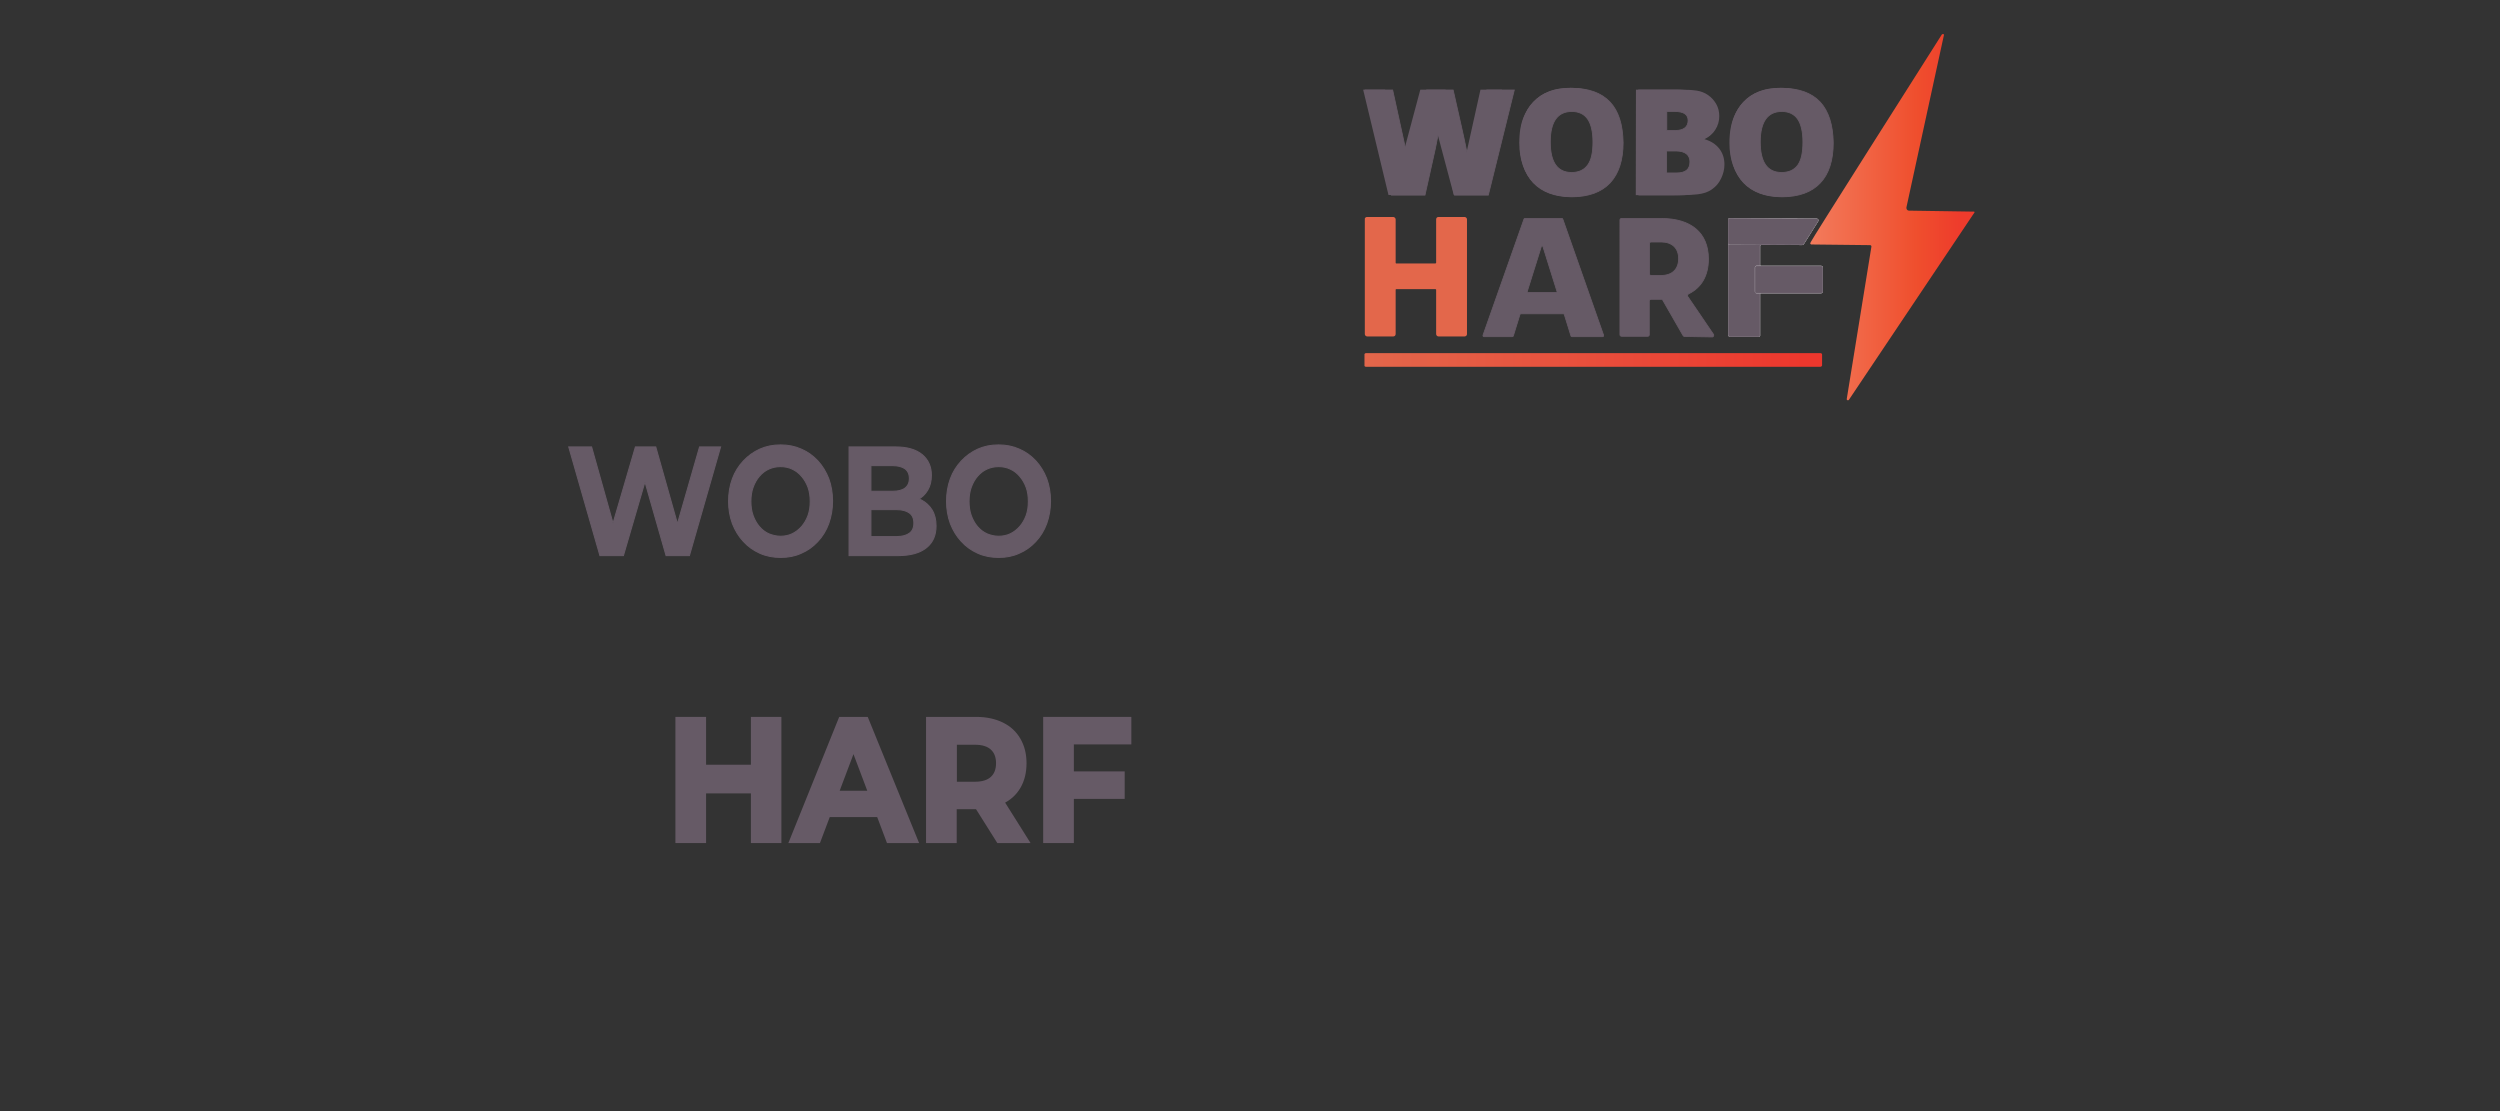 <?xml version="1.0" encoding="utf-8"?>
<!-- Generator: Adobe Illustrator 26.0.1, SVG Export Plug-In . SVG Version: 6.00 Build 0)  -->
<svg version="1.1" id="Camada_1" xmlns="http://www.w3.org/2000/svg" xmlns:xlink="http://www.w3.org/1999/xlink" x="0px" y="0px"
	 viewBox="0 0 1500.2 666.8" style="enable-background:new 0 0 1500.2 666.8;" xml:space="preserve">
<rect x="0" y="0" width="1500.2" height="666.8" fill="#333333" stroke="none"/>
<style type="text/css">
	.st0{clip-path:url(#SVGID_00000036220100342589277670000003438793256514028449_);}
	.st1{clip-path:url(#SVGID_00000176028305171706316760000007177797934782061747_);}
	.st2{fill:#E3674B;}
	.st3{fill:none;stroke:#E3674B;stroke-width:0.998;stroke-miterlimit:10;}
	.st4{fill:#665A66;stroke:#665A66;stroke-width:0.499;stroke-miterlimit:10;}
	.st5{clip-path:url(#SVGID_00000098200441716650893810000010534365292071813032_);}
	.st6{fill:url(#SVGID_00000032626885027073610590000001958555592417201036_);}
	.st7{clip-path:url(#SVGID_00000137104562694478720740000005853421433488404883_);}
	.st8{fill:url(#SVGID_00000003808849521353393350000014760785199226586029_);}
	.st9{enable-background:new    ;}
	.st10{fill:#665A66;}
	.st11{clip-path:url(#SVGID_00000095330324246898522550000001961301530177474226_);}
	.st12{fill:#665A66;stroke:#FFFFFF;stroke-width:0.499;stroke-miterlimit:10;}
	.st13{fill:#665A66;stroke:#665A66;stroke-width:0.64;stroke-miterlimit:10;}
	.st14{fill:#665A66;stroke:#665A66;stroke-width:3;stroke-miterlimit:10;}
</style>
<g>
	<g>
		<g>
			<defs>
				<rect id="SVGID_1_" x="800.2" y="-68" width="403.3" height="401.4"/>
			</defs>
			<clipPath id="SVGID_00000137131134165818290290000012394435264785533317_">
				<use xlink:href="#SVGID_1_"  style="overflow:visible;"/>
			</clipPath>
			<g style="clip-path:url(#SVGID_00000137131134165818290290000012394435264785533317_);">
				<g>
					<g>
						<g>
							<defs>
								<rect id="SVGID_00000096023283572605645490000016626530791964697780_" x="800.2" y="-68" width="403.3" height="401.4"/>
							</defs>
							<clipPath id="SVGID_00000152956532229313303610000009310547125000212904_">
								<use xlink:href="#SVGID_00000096023283572605645490000016626530791964697780_"  style="overflow:visible;"/>
							</clipPath>
							<g style="clip-path:url(#SVGID_00000152956532229313303610000009310547125000212904_);">
								<path class="st2" d="M820.3,130.7H836c0.5,0,1,0.5,1,0.9l0,0v26.1c0,0.5,0.4,0.9,0.9,0.9l0,0h23.4c0.5,0,1-0.5,1-0.9l0,0
									v-26.1c0-0.6,0.4-0.9,0.9-0.9l0,0h15.6c0.5,0,1,0.4,1,0.9l0,0v68.9c0,0.5-0.4,0.9-1,0.9l0,0h-15.6c-0.5,0-0.9-0.5-0.9-0.9
									l0,0v-26.6c0-0.5-0.5-0.9-1-0.9h-23.4c-0.5,0-0.9,0.4-0.9,0.9l0,0v26.6c0,0.6-0.5,0.9-1,0.9l0,0h-15.6
									c-0.5,0-0.9-0.5-0.9-0.9l0,0v-68.9C819.3,131.2,819.8,130.7,820.3,130.7L820.3,130.7"/>
								<path class="st3" d="M820.3,130.7H836c0.5,0,1,0.5,1,0.9l0,0v26.1c0,0.5,0.4,0.9,0.9,0.9l0,0h23.4c0.5,0,1-0.5,1-0.9l0,0
									v-26.1c0-0.6,0.4-0.9,0.9-0.9l0,0h15.6c0.5,0,1,0.4,1,0.9l0,0v68.9c0,0.5-0.4,0.9-1,0.9l0,0h-15.6c-0.5,0-0.9-0.5-0.9-0.9
									l0,0v-26.6c0-0.5-0.5-0.9-1-0.9h-23.4c-0.5,0-0.9,0.4-0.9,0.9l0,0v26.6c0,0.6-0.5,0.9-1,0.9l0,0h-15.6
									c-0.5,0-0.9-0.5-0.9-0.9l0,0v-68.9C819.3,131.2,819.8,130.7,820.3,130.7L820.3,130.7z"/>
								<path class="st4" d="M938.2,188.3h-25.6c-0.2,0-0.4,0.2-0.5,0.4l-4,12.9c-0.1,0.3-0.3,0.4-0.6,0.4h-17.1
									c-0.3,0-0.5-0.3-0.5-0.6c0-0.1,0-0.1,0-0.2l24.6-69.7c0.1-0.3,0.3-0.4,0.6-0.4h22.2c0.2,0,0.5,0.2,0.5,0.4l24.5,69.7
									c0.1,0.3,0,0.6-0.3,0.7c-0.1,0-0.1,0.1-0.2,0.1h-18.6c-0.2,0-0.5-0.2-0.5-0.4l-4-12.9C938.6,188.4,938.3,188.3,938.2,188.3
									 M934.3,174.8l-8.4-26.8c-0.1-0.3-0.4-0.5-0.7-0.4c-0.2,0.1-0.3,0.2-0.3,0.4l-8.4,26.8c-0.1,0.3,0.1,0.6,0.4,0.7
									c0,0,0.1,0,0.2,0h16.8c0.3,0,0.5-0.3,0.5-0.6C934.3,174.9,934.3,174.9,934.3,174.8"/>
								<path class="st4" d="M1010.8,201.9c-0.3,0-0.6-0.2-0.8-0.5l-12.5-21.8h-6.8c-0.5,0-1,0.5-1,0.9l0,0v20.4
									c0,0.6-0.5,0.9-1,0.9h-15.6c-0.5,0-1-0.4-1-0.9V132c0-0.6,0.5-0.9,1-0.9h23.9c17.9,0,28.2,8.8,28.2,24.3
									c0,10-4.2,17.2-12,21c-0.5,0.3-0.6,0.8-0.5,1.3c0,0.1,0,0.1,0,0.1l15.5,22.8c0.3,0.5,0.2,1-0.2,1.4
									c-0.1,0.1-0.3,0.2-0.5,0.2L1010.8,201.9z M989.8,164.4c0,0.5,0.4,0.9,1,0.9l0,0h6c6.6,0,10.5-3.7,10.5-10.1
									c0-6.3-3.9-10-10.5-10h-6c-0.5,0-1,0.4-1,0.9l0,0V164.4z"/>
							</g>
						</g>
					</g>
				</g>
				<g>
					<g>
						<g>
							<defs>
								<path id="SVGID_00000164480491794000801110000009695696636970230717_" d="M1165.2,20.8c-12.8,20.2-78.8,124.1-78.5,124.3
									l-0.3,0.6c-0.2,0.4-0.1,0.7,0.3,0.9c0.1,0.1,0.2,0.1,0.3,0.1l35.2,0.4c0.5,0,0.8,0.4,0.8,0.8c0,0.1,0,0.1,0,0.1l-14.8,91.4
									c-0.1,0.4,0.2,0.7,0.6,0.8c0.2,0.1,0.6-0.1,0.7-0.3l75.4-112.5c0-0.1,0-0.2-0.1-0.3c-0.1,0-0.1-0.1-0.1-0.1l-39.2-0.6
									c-0.8,0-1.5-0.7-1.5-1.6c0-0.1,0-0.2,0-0.3l22.5-103.4c0.1-0.4-0.1-0.7-0.5-0.8c0,0-0.1,0-0.2,0
									C1165.6,20.5,1165.3,20.6,1165.2,20.8"/>
							</defs>
							<clipPath id="SVGID_00000143586729706433565010000006330291021982061231_">
								<use xlink:href="#SVGID_00000164480491794000801110000009695696636970230717_"  style="overflow:visible;"/>
							</clipPath>
							<g style="clip-path:url(#SVGID_00000143586729706433565010000006330291021982061231_);">
								
									<linearGradient id="SVGID_00000078043426721718505020000014517362999863603902_" gradientUnits="userSpaceOnUse" x1="1355.589" y1="731.202" x2="1355.994" y2="731.202" gradientTransform="matrix(-247.36 0 0 -247.36 336503.312 181000.516)">
									<stop  offset="0" style="stop-color:#EE3B2C"/>
									<stop  offset="8.000000e-02" style="stop-color:#EE3B2C"/>
									<stop  offset="0.34" style="stop-color:#EF4E2D"/>
									<stop  offset="1" style="stop-color:#F37C5D"/>
								</linearGradient>
								
									<rect x="1086.1" y="20.5" style="fill:url(#SVGID_00000078043426721718505020000014517362999863603902_);" width="98.8" height="220.1"/>
							</g>
						</g>
					</g>
				</g>
				<g>
					<g>
						<g>
							<defs>
								<path id="SVGID_00000057120900213893910510000002325348145157108658_" d="M819.7,211.9c-0.5,0-1,0.5-1,0.9v6.4
									c0,0.5,0.4,0.9,1,0.9l0,0h272.7c0.5,0,1-0.5,1-0.9l0,0v-6.4c0-0.5-0.4-0.9-1-0.9L819.7,211.9L819.7,211.9z"/>
							</defs>
							<clipPath id="SVGID_00000023243071894212162900000008379428985272898213_">
								<use xlink:href="#SVGID_00000057120900213893910510000002325348145157108658_"  style="overflow:visible;"/>
							</clipPath>
							<g style="clip-path:url(#SVGID_00000023243071894212162900000008379428985272898213_);">
								
									<linearGradient id="SVGID_00000008861973483520567270000002805276887169001633_" gradientUnits="userSpaceOnUse" x1="1348.766" y1="733.465" x2="1349.166" y2="733.465" gradientTransform="matrix(680.98 0 0 680.98 -917663.438 -499258.875)">
									<stop  offset="0" style="stop-color:#E3674B"/>
									<stop  offset="0.98" style="stop-color:#ED372D"/>
									<stop  offset="1" style="stop-color:#ED372D"/>
								</linearGradient>
								
									<rect x="818.8" y="211.9" style="fill:url(#SVGID_00000008861973483520567270000002805276887169001633_);" width="274.6" height="8.4"/>
							</g>
						</g>
					</g>
				</g>
				<g class="st9">
					<path class="st10" d="M833.2,117l-15.2-63.2h13.2l9.5,43.4l11.6-43.4h15.2l11.1,44.2l9.8-44.2h12.9L886,117h-13.6l-12.6-47.3
						L847.2,117L833.2,117L833.2,117z"/>
				</g>
				<g class="st9">
					<path class="st10" d="M911.7,85.8c0-6.4,0.9-11.8,2.9-16.2c1.5-3.2,3.4-6.1,5.9-8.7c2.5-2.5,5.2-4.5,8.2-5.7
						c3.9-1.7,8.5-2.5,13.7-2.5c9.4,0,16.9,2.9,22.5,8.7c5.6,5.8,8.4,13.8,8.4,24.1c0,10.2-2.8,18.2-8.3,23.9
						c-5.5,5.8-13,8.7-22.3,8.7c-9.5,0-17-2.9-22.6-8.6C914.5,103.7,911.7,95.8,911.7,85.8z M924.8,85.3c0,7.2,1.7,12.6,5,16.3
						c3.3,3.7,7.6,5.5,12.7,5.5s9.3-1.8,12.6-5.5c3.3-3.7,4.9-9.1,4.9-16.5c0-7.3-1.6-12.6-4.8-16.2c-3.2-3.6-7.5-5.4-12.7-5.4
						s-9.5,1.8-12.8,5.4C926.5,72.6,924.8,78.1,924.8,85.3z"/>
					<path class="st10" d="M981.7,53.8h25.4c5,0,8.8,0.2,11.2,0.6c2.5,0.4,4.7,1.3,6.6,2.6c2,1.4,3.6,3.1,4.9,5.3
						c1.3,2.2,1.9,4.7,1.9,7.4c0,3-0.8,5.7-2.4,8.2c-1.6,2.5-3.8,4.3-6.5,5.6c3.8,1.1,6.8,3,8.9,5.7c2.1,2.7,3.1,5.9,3.1,9.5
						c0,2.9-0.7,5.7-2,8.4c-1.3,2.8-3.2,4.9-5.5,6.5c-2.3,1.7-5.2,2.6-8.6,3c-2.2,0.3-7.3,0.4-15.5,0.5h-21.6L981.7,53.8L981.7,53.8
						z M994.5,64.3V79h8.4c5,0,8.1-0.1,9.3-0.2c2.2-0.3,3.9-1,5.2-2.2c1.3-1.2,1.9-2.9,1.9-4.9c0-1.9-0.5-3.5-1.6-4.8
						c-1.1-1.2-2.7-1.9-4.9-2.2c-1.2-0.2-4.9-0.2-11-0.2L994.5,64.3L994.5,64.3z M994.5,89.5v16.9h11.9c4.6,0,7.5-0.2,8.8-0.4
						c1.9-0.4,3.5-1.2,4.7-2.5c1.2-1.4,1.8-3.1,1.8-5.4c0-1.9-0.5-3.5-1.4-4.8c-0.9-1.4-2.2-2.3-4-2.9c-1.8-0.6-5.6-0.9-11.4-0.9
						L994.5,89.5L994.5,89.5z"/>
				</g>
				<g class="st9">
					<path class="st10" d="M1037.8,85.8c0-6.4,1-11.8,2.9-16.2c1.4-3.2,3.4-6.1,5.9-8.7c2.5-2.5,5.2-4.5,8.2-5.7
						c4-1.7,8.5-2.5,13.7-2.5c9.3,0,16.8,2.9,22.4,8.7c5.6,5.8,8.5,13.8,8.5,24.1c0,10.2-2.8,18.2-8.3,23.9
						c-5.6,5.8-13.1,8.7-22.4,8.7c-9.4,0-16.9-2.9-22.5-8.6C1040.7,103.7,1037.8,95.8,1037.8,85.8z M1051.1,85.3
						c0,7.2,1.7,12.6,5,16.3c3.3,3.7,7.6,5.5,12.7,5.5s9.3-1.8,12.6-5.5c3.3-3.7,4.9-9.1,4.9-16.5c0-7.3-1.6-12.6-4.8-16.2
						c-3.2-3.6-7.4-5.4-12.7-5.4s-9.6,1.8-12.8,5.4S1051.1,78.1,1051.1,85.3z"/>
				</g>
				<g>
					<g>
						<g>
							<defs>
								<rect id="SVGID_00000066499779084982758830000000989912047599088809_" x="800.2" y="-68" width="403.3" height="401.4"/>
							</defs>
							<clipPath id="SVGID_00000124133353865242667810000017836422234322201994_">
								<use xlink:href="#SVGID_00000066499779084982758830000000989912047599088809_"  style="overflow:visible;"/>
							</clipPath>
							<g style="clip-path:url(#SVGID_00000124133353865242667810000017836422234322201994_);">
								<path class="st4" d="M908.7,54h-16.5l-7,31.7c-1.7,7.8-2.7,13.5-3.1,16.6c-0.3-2.5-0.9-6.2-1.9-11.2s-1.9-9.4-2.8-13.2
									L872,54h-15.9l-5.6,23.8c-0.9,3.3-1.8,7.5-2.7,12.5c-1,5-1.6,9-2,11.9c-0.6-4.2-1.6-9.7-3.2-16.7L835.7,54h-16.5l15.7,63.1
									h20.2c3.7-16.5,5.8-26,6.3-28.3c0.5-2.3,1-4.9,1.5-7.7c0.5-2.8,0.9-5.1,1.1-7c0.3,2.3,0.8,5.2,1.4,8.6
									c0.6,3.4,1,5.7,1.3,6.9l6.1,27.5h20.3L908.7,54z"/>
								<path class="st4" d="M943.2,66.9c4.2,0,7.4,1.5,9.5,4.5c2.1,3,3.2,7.7,3.2,13.9c0,6.3-1,10.9-3.2,13.8
									c-2.1,2.9-5.3,4.4-9.6,4.4c-8.5,0-12.8-6.1-12.8-18.3C930.3,73.1,934.6,66.9,943.2,66.9z M966.1,61.2
									c-5.2-5.5-12.8-8.2-22.9-8.2c-10.1,0-17.8,2.8-23,8.3c-5.3,5.5-7.9,13.6-7.9,24.1c0,10.6,2.6,18.7,7.9,24.3
									c5.3,5.5,13,8.3,22.9,8.4c10.1,0,17.8-2.8,23-8.3c5.2-5.5,7.9-13.6,7.9-24.2C973.8,74.8,971.3,66.7,966.1,61.2z"/>
								<path class="st4" d="M1005.8,90.6c2.7,0,4.8,0.6,6.2,1.7c1.4,1.1,2.1,2.8,2.1,4.8c0,4.5-2.6,6.7-8,6.7h-6V90.6L1005.8,90.6
									L1005.8,90.6z M1000.2,66.9h4.8c5.4,0,8,1.8,8,5.4c0,2-0.7,3.5-2,4.5c-1.3,1-3.2,1.5-5.7,1.5h-5.1V66.9z M983.2,117h24.6
									c7.5,0,13.3-1.7,17.7-4.9c4.3-3.3,6.5-7.8,6.5-13.6c0-3.8-0.9-7-2.7-9.4c-1.8-2.4-4.6-4.2-8.5-5.2v-0.4
									c2.9-0.7,5.5-2.4,7.2-4.8c1.8-2.5,2.8-5.5,2.8-9c0-5.4-2.1-9.4-6.2-11.9c-4.2-2.5-10.5-3.8-19.2-3.8h-22.1V117L983.2,117
									L983.2,117z"/>
								<path class="st4" d="M1069.2,66.9c4.2,0,7.4,1.5,9.5,4.5c2.1,3,3.2,7.7,3.2,13.9c0,6.3-1,10.9-3.1,13.8
									c-2.1,2.9-5.3,4.4-9.7,4.4c-8.5,0-12.8-6.1-12.8-18.3C1056.3,73.1,1060.7,66.9,1069.2,66.9z M1092.2,61.2
									c-5.2-5.5-12.8-8.2-22.9-8.2s-17.8,2.8-23,8.3s-7.9,13.6-7.9,24.1c0,10.6,2.7,18.7,8,24.3c5.3,5.5,12.9,8.3,22.9,8.4
									c10.1,0,17.8-2.8,23-8.3c5.2-5.5,7.8-13.6,7.8-24.2C1099.9,74.8,1097.3,66.7,1092.2,61.2z"/>
								<path class="st12" d="M1055.2,201.9h-17c-0.5,0-0.9-0.4-0.9-0.9l0,0v-68.6c0-0.5,0.4-0.9,0.9-0.9h40c0.5,0,0.9,0.5,0.9,0.9
									v13.4c0,0.5-0.4,0.9-1,0.9l0,0h-21.1c-0.5,0-1,0.4-1,0.9v11.6c0,0.5,0.4,0.9,1,0.9l0,0h19.3c0.5,0,1,0.4,1,0.9l0,0v13.4
									c0,0.5-0.4,0.9-1,0.9l0,0h-19.3c-0.5,0-1,0.4-1,0.9l0,0v24.5C1056.2,201.5,1055.8,201.9,1055.2,201.9"/>
								<path class="st4" d="M1055.2,201.9h-17c-0.5,0-0.9-0.4-0.9-0.9l0,0v-68.6c0-0.5,0.4-0.9,0.9-0.9h40c0.5,0,0.9,0.5,0.9,0.9
									v13.4c0,0.5-0.4,0.9-1,0.9l0,0h-21.1c-0.5,0-1,0.4-1,0.9v11.6c0,0.5,0.4,0.9,1,0.9l0,0h19.3c0.5,0,1,0.4,1,0.9l0,0v13.4
									c0,0.5-0.4,0.9-1,0.9l0,0h-19.3c-0.5,0-1,0.4-1,0.9l0,0v24.5C1056.2,201.5,1055.8,201.9,1055.2,201.9z"/>
								<path class="st12" d="M1082.3,146.3c-0.2,0.3-0.5,0.5-0.8,0.5l-43.5-0.2c-0.4,0-0.8-0.4-0.8-0.7l0,0v-14
									c0-0.4,0.3-0.7,0.8-0.7l0,0l52.1,0.2c0.5,0,1,0.5,0.9,0.9c0,0.2-0.1,0.4-0.2,0.5L1082.3,146.3"/>
								<path class="st4" d="M1082.3,146.3c-0.2,0.3-0.5,0.5-0.8,0.5l-43.5-0.2c-0.4,0-0.8-0.4-0.8-0.7l0,0v-14
									c0-0.4,0.3-0.7,0.8-0.7l0,0l52.1,0.2c0.5,0,1,0.5,0.9,0.9c0,0.2-0.1,0.4-0.2,0.5L1082.3,146.3z"/>
								<path class="st12" d="M1092.7,175.8h-38.5c-0.5,0-0.9-0.4-0.9-0.9v-14.3c0-0.5,0.4-0.9,0.9-0.9l0,0h38.5
									c0.5,0,0.9,0.4,0.9,0.9l0,0v14.2C1093.6,175.4,1093.2,175.8,1092.7,175.8"/>
								<path class="st4" d="M1054.2,159.8h38.5c0.5,0,0.9,0.4,0.9,0.9v14.2c0,0.5-0.4,0.9-0.9,0.9h-38.5c-0.5,0-0.9-0.4-0.9-0.9
									v-14.2C1053.3,160.2,1053.7,159.8,1054.2,159.8z"/>
							</g>
						</g>
					</g>
				</g>
			</g>
		</g>
	</g>
</g>
<g>
	<g>
		<path class="st13" d="M360,333.4l-18.7-65.2H355l16.2,57.7h-6.8l16.9-57.7h12.2l16.3,57.7h-6.6l16.6-57.7h12.6l-18.7,65.2h-14
			l-14.5-50.7h3.7l-14.8,50.7H360z"/>
		<path class="st13" d="M468.5,334.5c-4.5,0-8.7-0.8-12.5-2.5c-3.8-1.7-7.1-4-9.9-7.1c-2.8-3-5-6.6-6.6-10.7
			c-1.5-4.1-2.3-8.6-2.3-13.4c0-4.9,0.8-9.4,2.3-13.5c1.5-4.1,3.7-7.6,6.6-10.7c2.8-3,6.1-5.4,9.9-7.1c3.8-1.7,7.9-2.5,12.4-2.5
			c4.5,0,8.6,0.8,12.4,2.5c3.8,1.6,7.1,4,9.9,7c2.8,3,5,6.6,6.6,10.7c1.5,4.1,2.3,8.6,2.3,13.5c0,4.8-0.8,9.3-2.3,13.5
			c-1.5,4.1-3.7,7.7-6.6,10.8c-2.8,3-6.1,5.4-9.9,7C477.1,333.7,473,334.5,468.5,334.5z M468.4,321.8c2.6,0,4.9-0.5,7-1.5
			c2.1-1,4-2.5,5.7-4.4c1.6-1.9,2.9-4.1,3.8-6.6c0.9-2.5,1.3-5.3,1.3-8.4c0-3.1-0.4-5.9-1.3-8.4c-0.9-2.5-2.2-4.7-3.8-6.6
			c-1.6-1.9-3.5-3.4-5.7-4.4c-2.1-1-4.5-1.5-7-1.5c-2.6,0-4.9,0.5-7.1,1.5c-2.2,1-4.1,2.5-5.7,4.4c-1.6,1.9-2.8,4.1-3.7,6.6
			c-0.9,2.5-1.3,5.3-1.3,8.4c0,3.1,0.4,5.9,1.3,8.4c0.9,2.5,2.1,4.7,3.7,6.6c1.6,1.9,3.5,3.4,5.7,4.4
			C463.5,321.2,465.9,321.8,468.4,321.8z"/>
		<path class="st13" d="M509.5,333.4v-65.2h27.8c7.2,0,12.5,1.6,16.2,4.7c3.6,3.1,5.4,7.2,5.4,12.3c0,3.4-0.7,6.4-2.2,8.9
			c-1.5,2.5-3.5,4.5-6.1,5.8c-2.6,1.4-5.5,2-8.8,2l1.5-3.9c3.6,0,6.7,0.7,9.5,2c2.7,1.4,4.9,3.4,6.5,6c1.6,2.6,2.4,5.8,2.4,9.6
			c0,5.6-1.9,10-5.8,13.1c-3.9,3.1-9.5,4.7-17,4.7H509.5z M522.6,322H538c3.4,0,5.9-0.7,7.7-2c1.8-1.3,2.7-3.3,2.7-6.1
			c0-2.8-0.9-4.8-2.7-6.1c-1.8-1.3-4.4-2-7.7-2h-16.4v-11h14.1c3.2,0,5.7-0.6,7.4-1.9c1.7-1.3,2.6-3.2,2.6-5.8
			c0-2.6-0.9-4.5-2.6-5.8c-1.7-1.2-4.2-1.9-7.4-1.9h-13.1V322z"/>
		<path class="st13" d="M599.3,334.5c-4.5,0-8.7-0.8-12.5-2.5c-3.8-1.7-7.1-4-9.9-7.1c-2.8-3-5-6.6-6.6-10.7
			c-1.5-4.1-2.3-8.6-2.3-13.4c0-4.9,0.8-9.4,2.3-13.5c1.5-4.1,3.7-7.6,6.6-10.7c2.8-3,6.1-5.4,9.9-7.1c3.8-1.7,7.9-2.5,12.4-2.5
			c4.5,0,8.6,0.8,12.4,2.5c3.8,1.6,7.1,4,9.9,7c2.8,3,5,6.6,6.6,10.7c1.5,4.1,2.3,8.6,2.3,13.5c0,4.8-0.8,9.3-2.3,13.5
			c-1.5,4.1-3.7,7.7-6.6,10.8c-2.8,3-6.1,5.4-9.9,7C607.9,333.7,603.8,334.5,599.3,334.5z M599.3,321.8c2.6,0,4.9-0.5,7-1.5
			c2.1-1,4-2.5,5.7-4.4c1.6-1.9,2.9-4.1,3.8-6.6c0.9-2.5,1.3-5.3,1.3-8.4c0-3.1-0.4-5.9-1.3-8.4c-0.9-2.5-2.2-4.7-3.8-6.6
			c-1.6-1.9-3.5-3.4-5.7-4.4c-2.1-1-4.5-1.5-7-1.5c-2.6,0-4.9,0.5-7.1,1.5c-2.2,1-4.1,2.5-5.7,4.4c-1.6,1.9-2.8,4.1-3.7,6.6
			c-0.9,2.5-1.3,5.3-1.3,8.4c0,3.1,0.4,5.9,1.3,8.4c0.9,2.5,2.1,4.7,3.7,6.6c1.6,1.9,3.5,3.4,5.7,4.4
			C594.3,321.2,596.7,321.8,599.3,321.8z"/>
	</g>
</g>
<g>
	<g>
		<path class="st14" d="M422.2,504.4h-15.4v-72.7h15.4V504.4z M453.2,474.6H421v-14.2h32.3V474.6z M452.1,431.7h15.3v72.7h-15.3
			V431.7z"/>
		<path class="st14" d="M475.3,504.4l29.3-72.7h15.1l29.6,72.7h-16l-24.2-64.2h6.1L491,504.4H475.3z M490.1,488.8L494,476h34.2
			l4,12.8H490.1z"/>
		<path class="st14" d="M557.2,504.4v-72.7h28.6c5.9,0,11,1.1,15.3,3.2c4.3,2.1,7.6,5.1,9.9,9.1c2.3,3.9,3.5,8.6,3.5,14
			c0,5.5-1.2,10.2-3.5,14.1c-2.3,3.9-5.6,6.9-9.9,8.9c-4.3,2-9.4,3.1-15.3,3.1h-20.2l7-7.3v27.6H557.2z M572.6,478.6l-7-8H585
			c4.7,0,8.2-1.1,10.6-3.3c2.4-2.2,3.6-5.3,3.6-9.3c0-4-1.2-7.1-3.6-9.3c-2.4-2.2-5.9-3.3-10.6-3.3h-19.3l7-8V478.6z M599.3,504.4
			L582.7,478h16.4l16.6,26.4H599.3z"/>
		<path class="st14" d="M642.9,504.4h-15.4v-72.7h49.9v13.5h-34.5V504.4z M641.7,464.4h31.7v13.5h-31.7V464.4z"/>
	</g>
</g>
</svg>

